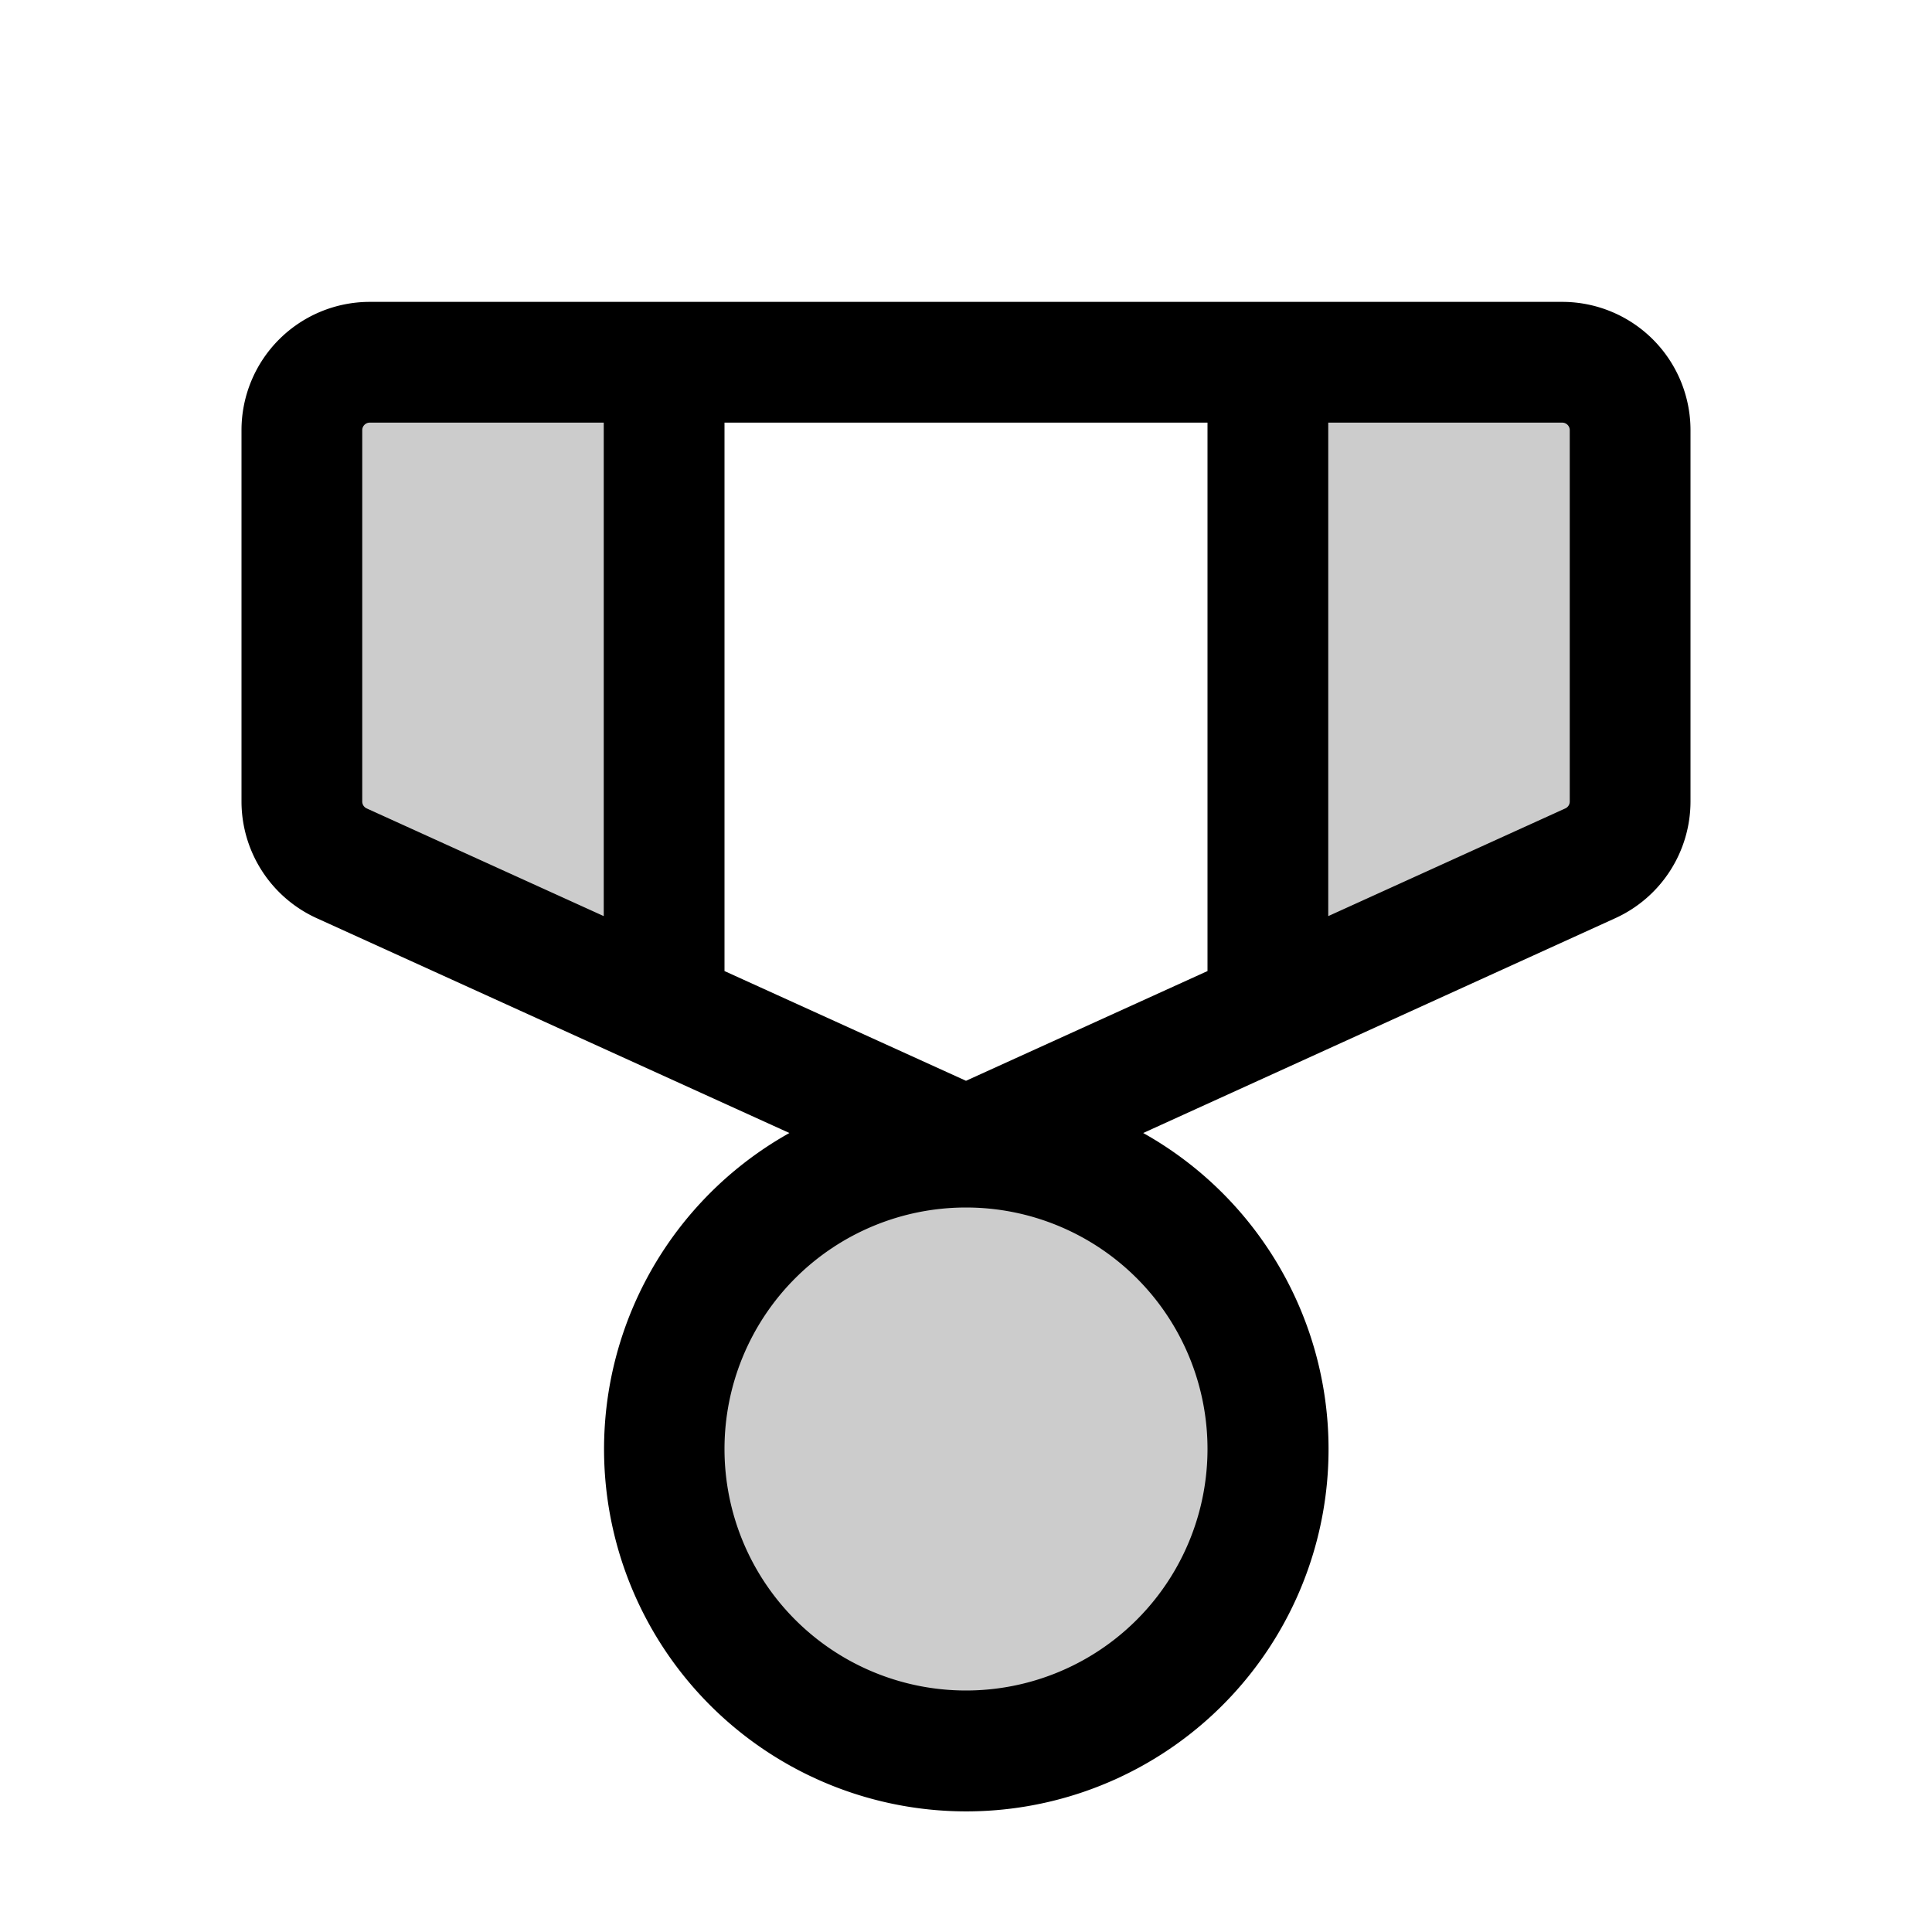 <svg xmlns="http://www.w3.org/2000/svg" xmlns:xlink="http://www.w3.org/1999/xlink" width="256" height="256" viewBox="0 0 256 256"><g fill="currentColor"><path d="M168 192a40 40 0 1 1-40-40a40 40 0 0 1 40 40m39-144h-39v85.82l42.72-19.42a9 9 0 0 0 5.28-8.2V57a9 9 0 0 0-9-9M88 48H49a9 9 0 0 0-9 9v49.2a9 9 0 0 0 5.28 8.2L88 133.82Z" opacity=".2"/><path d="M207 40H49a17 17 0 0 0-17 17v49.21a17 17 0 0 0 10 15.47l62.6 28.45a48 48 0 1 0 46.88 0L214 121.68a17 17 0 0 0 10-15.47V57a17 17 0 0 0-17-17m-47 16v72.67l-32 14.54l-32-14.54V56ZM48 106.21V57a1 1 0 0 1 1-1h31v65.39l-31.41-14.27a1 1 0 0 1-.59-.91M128 224a32 32 0 1 1 32-32a32 32 0 0 1-32 32m80-117.79a1 1 0 0 1-.59.91L176 121.39V56h31a1 1 0 0 1 1 1Z"/></g></svg>